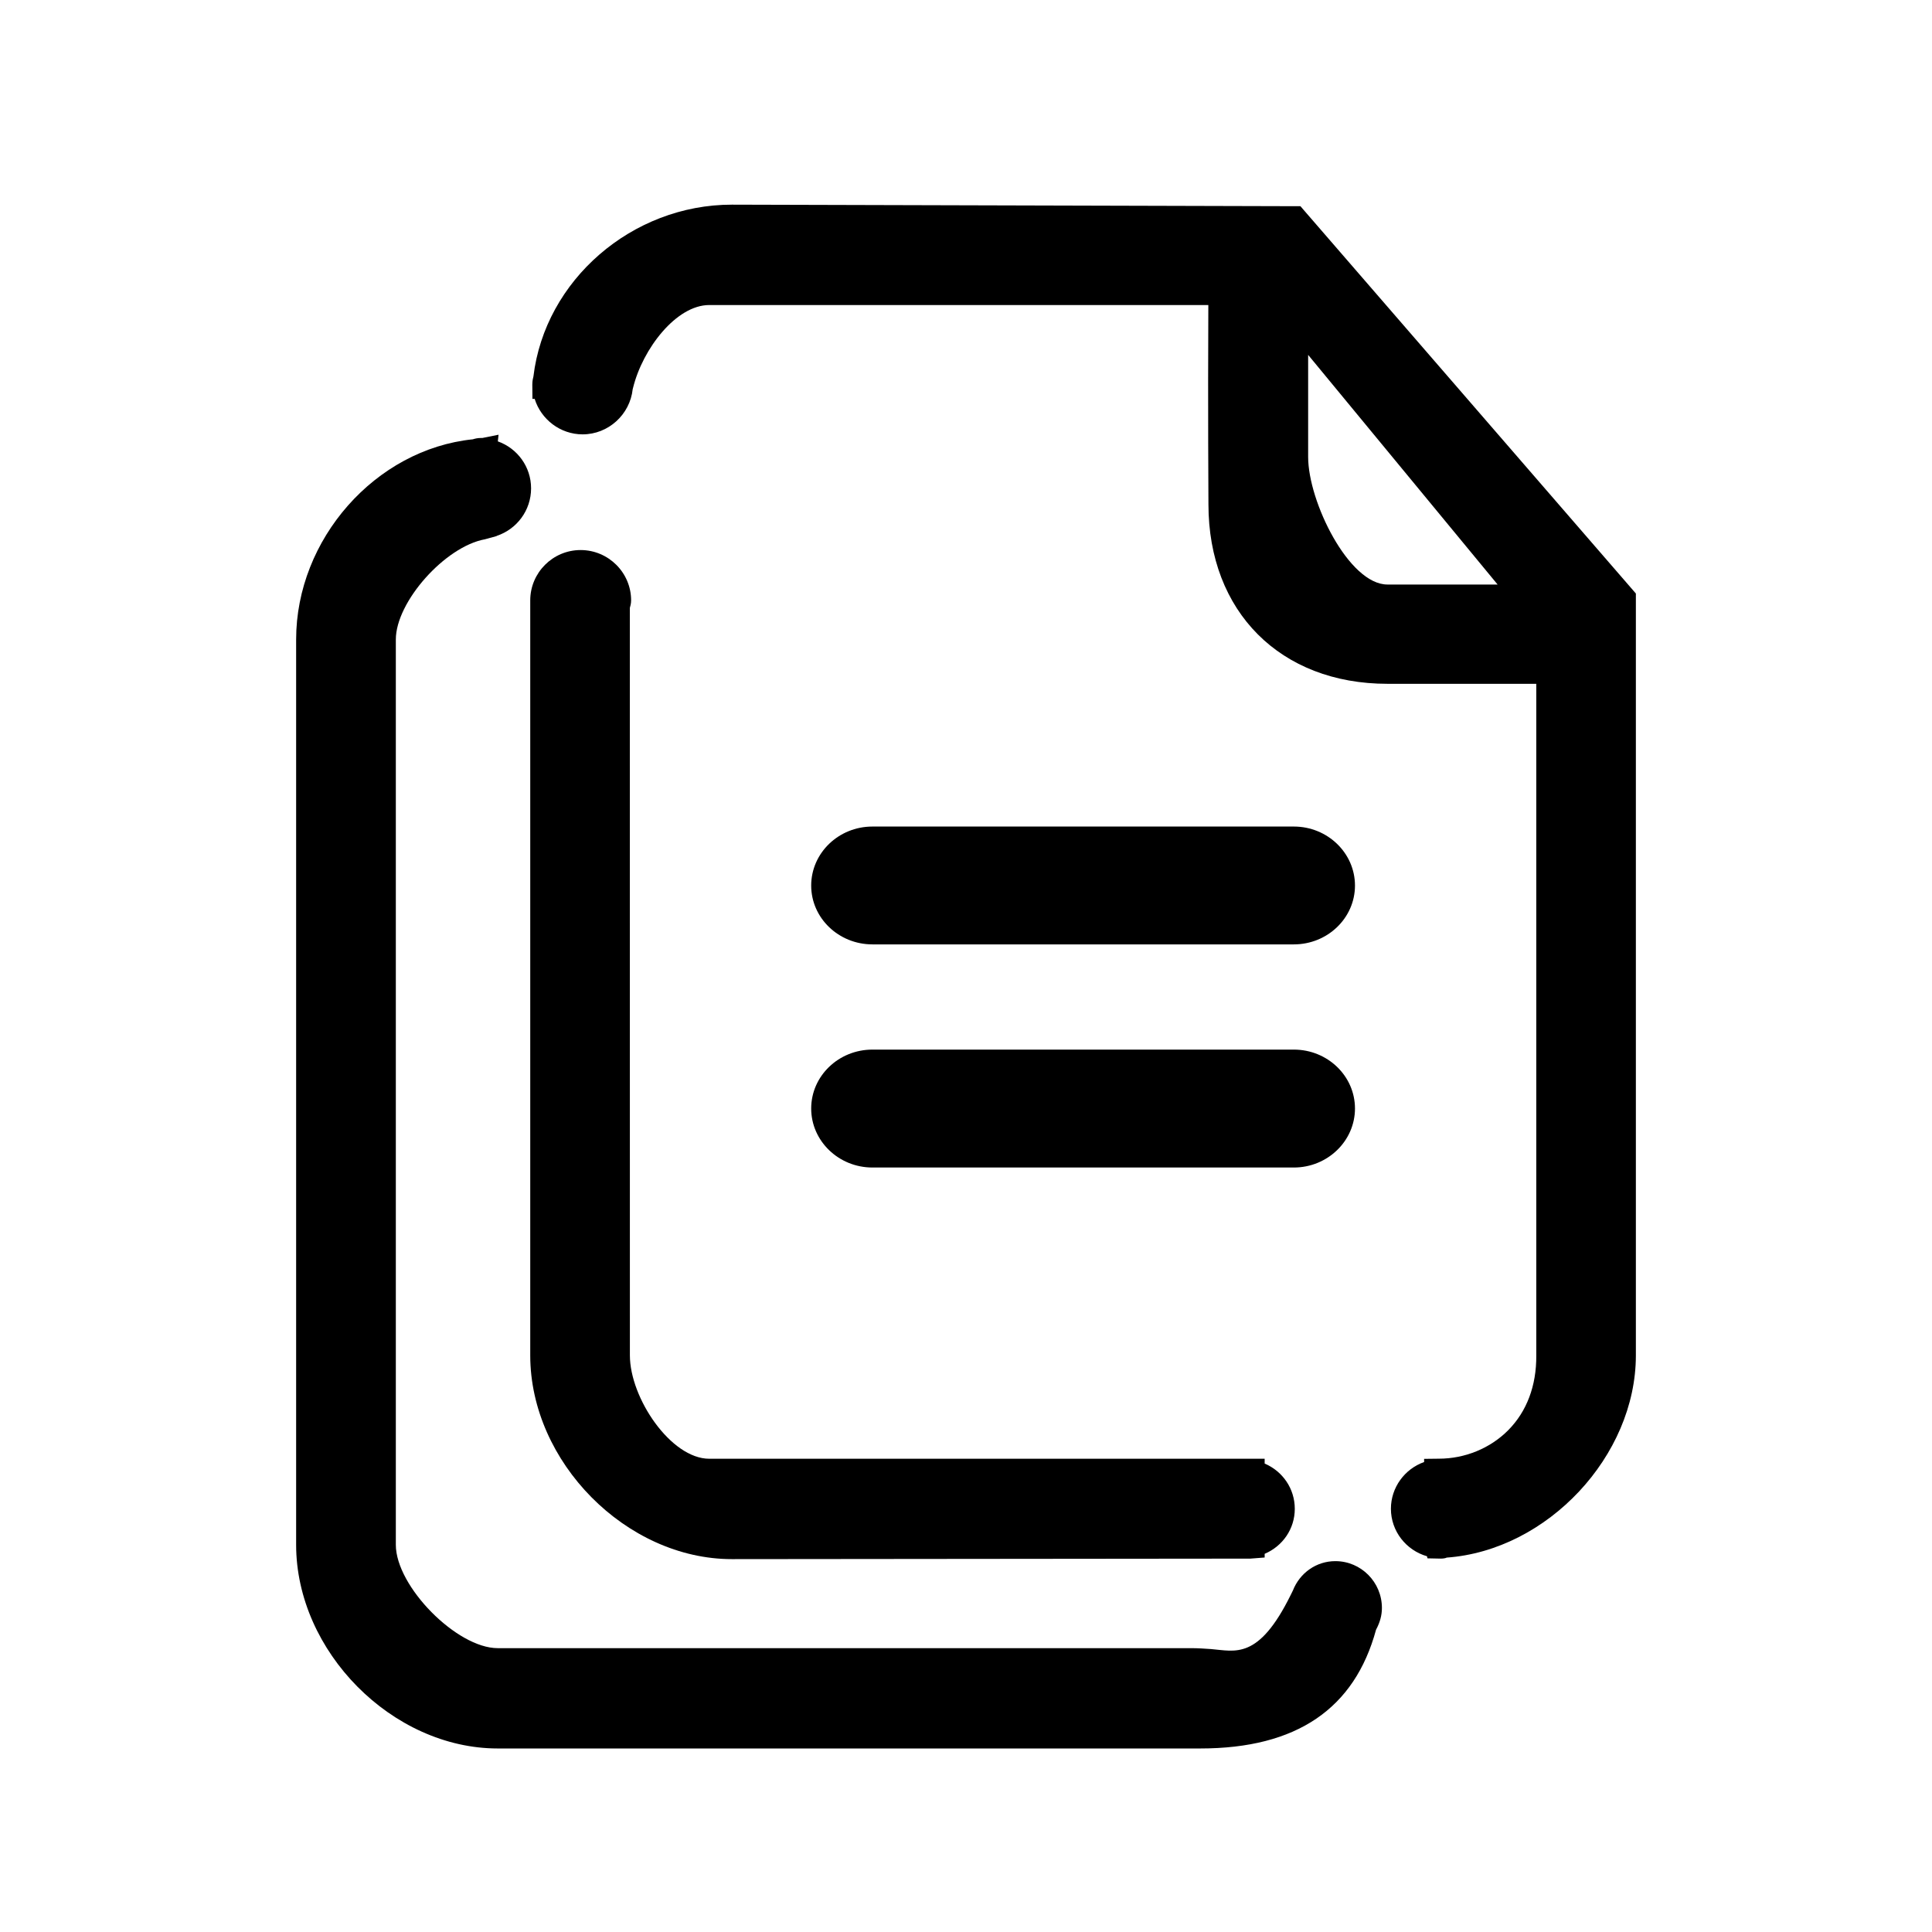 <svg t="1665154871989" class="icon" viewBox="0 0 1024 1024" version="1.1" xmlns="http://www.w3.org/2000/svg" p-id="1536" width="128" height="128"><path d="M307.728 291.536c-14.692 0-26.689 11.982-26.689 26.689l0 400.143c0 56.548 50.92 108.001 106.875 108.001l274.8-0.267 7.583-0.592 0-1.955c9.569-4.058 15.967-13.241 15.967-23.846 0-10.664-6.398-19.905-15.967-23.992l0-2.548L375.917 773.168c-20.32 0-42.063-32.17-42.063-54.8l-0.03-396.13c0.236-0.859 0.682-2.281 0.682-4.013C334.507 303.518 322.48 291.536 307.728 291.536" p-id="1537"></path><path d="M707.768 827.435c-10.071 0-18.839 6.221-22.513 15.582l-1.095 2.222c-17.152 34.834-29.474 29.828-42.36 28.792-3.407-0.236-6.843-0.474-10.397-0.474L263.8 873.557c-21.713 0-54.001-32.791-54.001-54.769L209.799 338.945c0-19.921 26.038-49.231 47.217-53.112l6.221-1.704 0-0.089c10.664-3.54 18.247-13.493 18.247-25.208 0-11.434-7.287-21.224-17.624-24.897l0.385-3.525-8.591 1.732-0.888 0c-1.777 0-3.199 0.4-4.147 0.697-51.631 5.317-93.663 52.934-93.663 106.105l0 479.842c0 56.488 50.949 107.94 106.845 107.94l372.343 0c51.127 0 81.815-21.09 93.189-62.947 2.104-3.909 3.111-7.672 3.111-11.522C732.444 838.544 721.366 827.435 707.768 827.435" p-id="1538"></path><path d="M462.413 500.546l223.347 0c17.862 0 32.406-13.981 32.406-31.177 0-17.255-14.544-31.28-32.406-31.28l-223.347 0c-17.921 0-32.465 14.026-32.465 31.28C429.948 486.565 444.492 500.546 462.413 500.546" p-id="1539"></path><path d="M691.507 111.894l-2.251-2.606-3.496 0c-3.08 0-297.846-0.815-297.875-0.815-52.904 0-99.054 40.034-105.157 91.057-0.208 0.904-0.592 2.207-0.592 4.295l0.059 7.584 1.185 0c3.377 10.872 13.567 18.809 25.416 18.809 13.686 0 25.119-10.561 26.541-23.934l0.177-0.666c5.095-20.779 22.927-43.944 40.404-43.944L640.44 161.674c-0.267 54.992 0.059 105.615 0.059 105.615 0 56.933 38.123 95.145 94.878 95.145l78.883 0 0 356.023c0.119 15.996-5.036 29.681-14.9 39.604-9.39 9.479-22.779 15.077-36.76 15.077l-0.03 0-7.761 0.089 0 1.687c-10.308 3.644-17.595 13.478-17.595 24.764 0 11.848 8.028 22.008 19.136 25.177l0.236 1.096 7.02 0.148c1.629 0 2.903-0.325 3.14-0.533 53.437-3.821 100.299-53.912 100.299-107.171l0-403.817L691.507 111.894zM793.761 309.812l-58.385 0c-20.44 0-42.032-43.974-42.032-67.612L693.344 188.097 793.761 309.812z" p-id="1540"></path><path d="M462.413 618.81l223.347 0c17.862 0 32.406-14.069 32.406-31.279 0-17.241-14.544-31.222-32.406-31.222l-223.347 0c-17.921 0-32.465 13.981-32.465 31.222C429.948 604.74 444.492 618.81 462.413 618.81" p-id="1541"></path></svg>